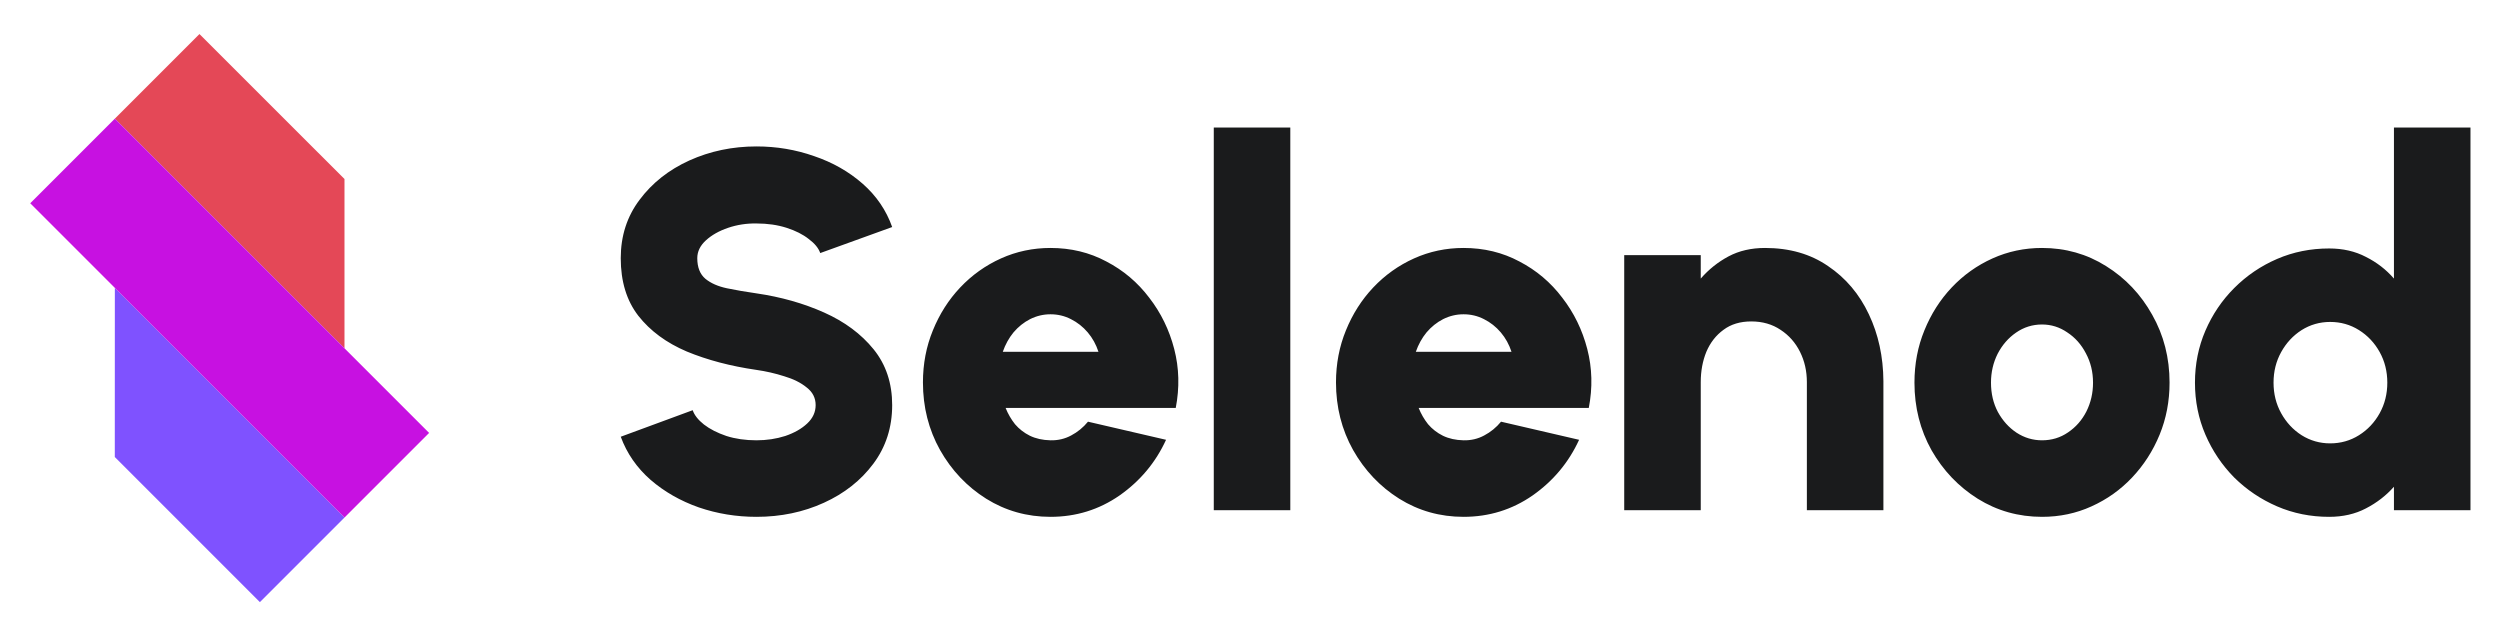 <svg width="147" height="37" viewBox="0 0 147 37" fill="none" xmlns="http://www.w3.org/2000/svg">
  <g clip-path="url(#clip0_103_53)">
    <path d="M11.728 2.002L20.256 10.526L20.256 20.48L6.753 6.977L11.728 2.002Z" fill="#E44857"/>
    <path d="M6.753 16.927L20.256 30.43L15.281 35.405L6.75 26.873L6.753 16.927Z" fill="#7F52FF"/>
    <rect x="6.753" y="6.977" width="26.132" height="7.036" transform="rotate(45 6.753 6.977)" fill="#C711E1"/>
    <path d="M44.48 30.39C43.3 30.39 42.17 30.205 41.09 29.835C40.01 29.455 39.065 28.915 38.255 28.215C37.445 27.505 36.86 26.66 36.5 25.68L40.73 24.12C40.83 24.41 41.05 24.69 41.39 24.96C41.74 25.23 42.18 25.455 42.71 25.635C43.24 25.805 43.83 25.89 44.48 25.89C45.08 25.89 45.645 25.805 46.175 25.635C46.705 25.455 47.135 25.21 47.465 24.9C47.795 24.59 47.96 24.23 47.96 23.82C47.96 23.4 47.785 23.055 47.435 22.785C47.095 22.505 46.655 22.285 46.115 22.125C45.585 21.955 45.04 21.83 44.48 21.75C42.96 21.53 41.595 21.17 40.385 20.67C39.185 20.16 38.235 19.46 37.535 18.57C36.845 17.68 36.5 16.55 36.5 15.18C36.5 13.87 36.87 12.725 37.61 11.745C38.35 10.755 39.325 9.985 40.535 9.435C41.755 8.885 43.07 8.61 44.48 8.61C45.66 8.61 46.79 8.8 47.87 9.18C48.96 9.55 49.91 10.09 50.72 10.8C51.53 11.51 52.11 12.36 52.46 13.35L48.23 14.88C48.13 14.59 47.905 14.315 47.555 14.055C47.215 13.785 46.78 13.565 46.25 13.395C45.72 13.225 45.13 13.14 44.48 13.14C43.9 13.13 43.345 13.215 42.815 13.395C42.285 13.575 41.85 13.82 41.51 14.13C41.17 14.44 41 14.79 41 15.18C41 15.72 41.16 16.125 41.48 16.395C41.8 16.655 42.22 16.84 42.74 16.95C43.27 17.06 43.85 17.16 44.48 17.25C45.92 17.46 47.245 17.835 48.455 18.375C49.665 18.915 50.635 19.635 51.365 20.535C52.095 21.435 52.46 22.53 52.46 23.82C52.46 25.13 52.09 26.28 51.35 27.27C50.62 28.25 49.65 29.015 48.44 29.565C47.23 30.115 45.91 30.39 44.48 30.39ZM61.769 30.39C60.389 30.39 59.129 30.035 57.989 29.325C56.859 28.615 55.954 27.66 55.274 26.46C54.604 25.26 54.269 23.935 54.269 22.485C54.269 21.395 54.464 20.375 54.854 19.425C55.244 18.465 55.779 17.625 56.459 16.905C57.149 16.175 57.949 15.605 58.859 15.195C59.769 14.785 60.739 14.58 61.769 14.58C62.969 14.58 64.064 14.845 65.054 15.375C66.054 15.895 66.894 16.605 67.574 17.505C68.264 18.395 68.754 19.4 69.044 20.52C69.334 21.64 69.364 22.795 69.134 23.985H59.129C59.269 24.335 59.454 24.655 59.684 24.945C59.924 25.225 60.214 25.45 60.554 25.62C60.904 25.79 61.309 25.88 61.769 25.89C62.209 25.9 62.614 25.805 62.984 25.605C63.364 25.405 63.694 25.135 63.974 24.795L68.564 25.86C67.954 27.19 67.044 28.28 65.834 29.13C64.624 29.97 63.269 30.39 61.769 30.39ZM58.964 20.685H64.589C64.449 20.255 64.239 19.875 63.959 19.545C63.679 19.215 63.349 18.955 62.969 18.765C62.599 18.575 62.199 18.48 61.769 18.48C61.349 18.48 60.949 18.575 60.569 18.765C60.199 18.955 59.874 19.215 59.594 19.545C59.324 19.875 59.114 20.255 58.964 20.685ZM71.37 30V7.5H75.87V30H71.37ZM86.056 30.39C84.676 30.39 83.416 30.035 82.276 29.325C81.146 28.615 80.241 27.66 79.561 26.46C78.891 25.26 78.556 23.935 78.556 22.485C78.556 21.395 78.751 20.375 79.141 19.425C79.531 18.465 80.066 17.625 80.746 16.905C81.436 16.175 82.236 15.605 83.146 15.195C84.056 14.785 85.026 14.58 86.056 14.58C87.256 14.58 88.351 14.845 89.341 15.375C90.341 15.895 91.181 16.605 91.861 17.505C92.551 18.395 93.041 19.4 93.331 20.52C93.621 21.64 93.651 22.795 93.421 23.985H83.416C83.556 24.335 83.741 24.655 83.971 24.945C84.211 25.225 84.501 25.45 84.841 25.62C85.191 25.79 85.596 25.88 86.056 25.89C86.496 25.9 86.901 25.805 87.271 25.605C87.651 25.405 87.981 25.135 88.261 24.795L92.851 25.86C92.241 27.19 91.331 28.28 90.121 29.13C88.911 29.97 87.556 30.39 86.056 30.39ZM83.251 20.685H88.876C88.736 20.255 88.526 19.875 88.246 19.545C87.966 19.215 87.636 18.955 87.256 18.765C86.886 18.575 86.486 18.48 86.056 18.48C85.636 18.48 85.236 18.575 84.856 18.765C84.486 18.955 84.161 19.215 83.881 19.545C83.611 19.875 83.401 20.255 83.251 20.685ZM110.744 22.41V30H106.244V22.47C106.244 21.82 106.109 21.225 105.839 20.685C105.569 20.145 105.189 19.715 104.699 19.395C104.209 19.065 103.634 18.9 102.974 18.9C102.324 18.9 101.779 19.065 101.339 19.395C100.899 19.715 100.564 20.145 100.334 20.685C100.114 21.225 100.004 21.82 100.004 22.47V30H95.504V15H100.004V16.38C100.474 15.84 101.019 15.405 101.639 15.075C102.259 14.745 102.974 14.58 103.784 14.58C105.224 14.58 106.459 14.935 107.489 15.645C108.529 16.345 109.329 17.29 109.889 18.48C110.449 19.66 110.734 20.97 110.744 22.41ZM120.07 30.39C118.69 30.39 117.43 30.035 116.29 29.325C115.16 28.615 114.255 27.665 113.575 26.475C112.905 25.275 112.57 23.95 112.57 22.5C112.57 21.4 112.765 20.375 113.155 19.425C113.545 18.465 114.08 17.625 114.76 16.905C115.45 16.175 116.25 15.605 117.16 15.195C118.07 14.785 119.04 14.58 120.07 14.58C121.45 14.58 122.705 14.935 123.835 15.645C124.975 16.355 125.88 17.31 126.55 18.51C127.23 19.71 127.57 21.04 127.57 22.5C127.57 23.59 127.375 24.61 126.985 25.56C126.595 26.51 126.055 27.35 125.365 28.08C124.685 28.8 123.89 29.365 122.98 29.775C122.08 30.185 121.11 30.39 120.07 30.39ZM120.07 25.89C120.64 25.89 121.15 25.735 121.6 25.425C122.06 25.115 122.42 24.705 122.68 24.195C122.94 23.675 123.07 23.11 123.07 22.5C123.07 21.87 122.93 21.295 122.65 20.775C122.38 20.255 122.015 19.845 121.555 19.545C121.105 19.235 120.61 19.08 120.07 19.08C119.51 19.08 119 19.24 118.54 19.56C118.09 19.87 117.73 20.285 117.46 20.805C117.2 21.325 117.07 21.89 117.07 22.5C117.07 23.14 117.205 23.715 117.475 24.225C117.755 24.735 118.12 25.14 118.57 25.44C119.03 25.74 119.53 25.89 120.07 25.89ZM140.764 7.5H145.264V30H140.764V28.62C140.304 29.14 139.754 29.565 139.114 29.895C138.484 30.225 137.764 30.39 136.954 30.39C135.864 30.39 134.844 30.185 133.894 29.775C132.944 29.365 132.104 28.8 131.374 28.08C130.654 27.35 130.089 26.51 129.679 25.56C129.269 24.61 129.064 23.59 129.064 22.5C129.064 21.41 129.269 20.39 129.679 19.44C130.089 18.49 130.654 17.655 131.374 16.935C132.104 16.205 132.944 15.635 133.894 15.225C134.844 14.815 135.864 14.61 136.954 14.61C137.764 14.61 138.484 14.775 139.114 15.105C139.754 15.425 140.304 15.85 140.764 16.38V7.5ZM137.014 26.07C137.634 26.07 138.199 25.91 138.709 25.59C139.219 25.27 139.624 24.84 139.924 24.3C140.224 23.76 140.374 23.16 140.374 22.5C140.374 21.84 140.224 21.24 139.924 20.7C139.624 20.16 139.219 19.73 138.709 19.41C138.199 19.09 137.634 18.93 137.014 18.93C136.404 18.93 135.844 19.09 135.334 19.41C134.834 19.73 134.434 20.16 134.134 20.7C133.834 21.24 133.684 21.84 133.684 22.5C133.684 23.16 133.834 23.76 134.134 24.3C134.434 24.84 134.834 25.27 135.334 25.59C135.844 25.91 136.404 26.07 137.014 26.07Z" fill="#1A1B1C"/>
  </g>
  <defs>
    <clipPath id="clip0_103_53">
      <rect width="147" height="37" fill="white"/>
    </clipPath>
  </defs>
</svg>
